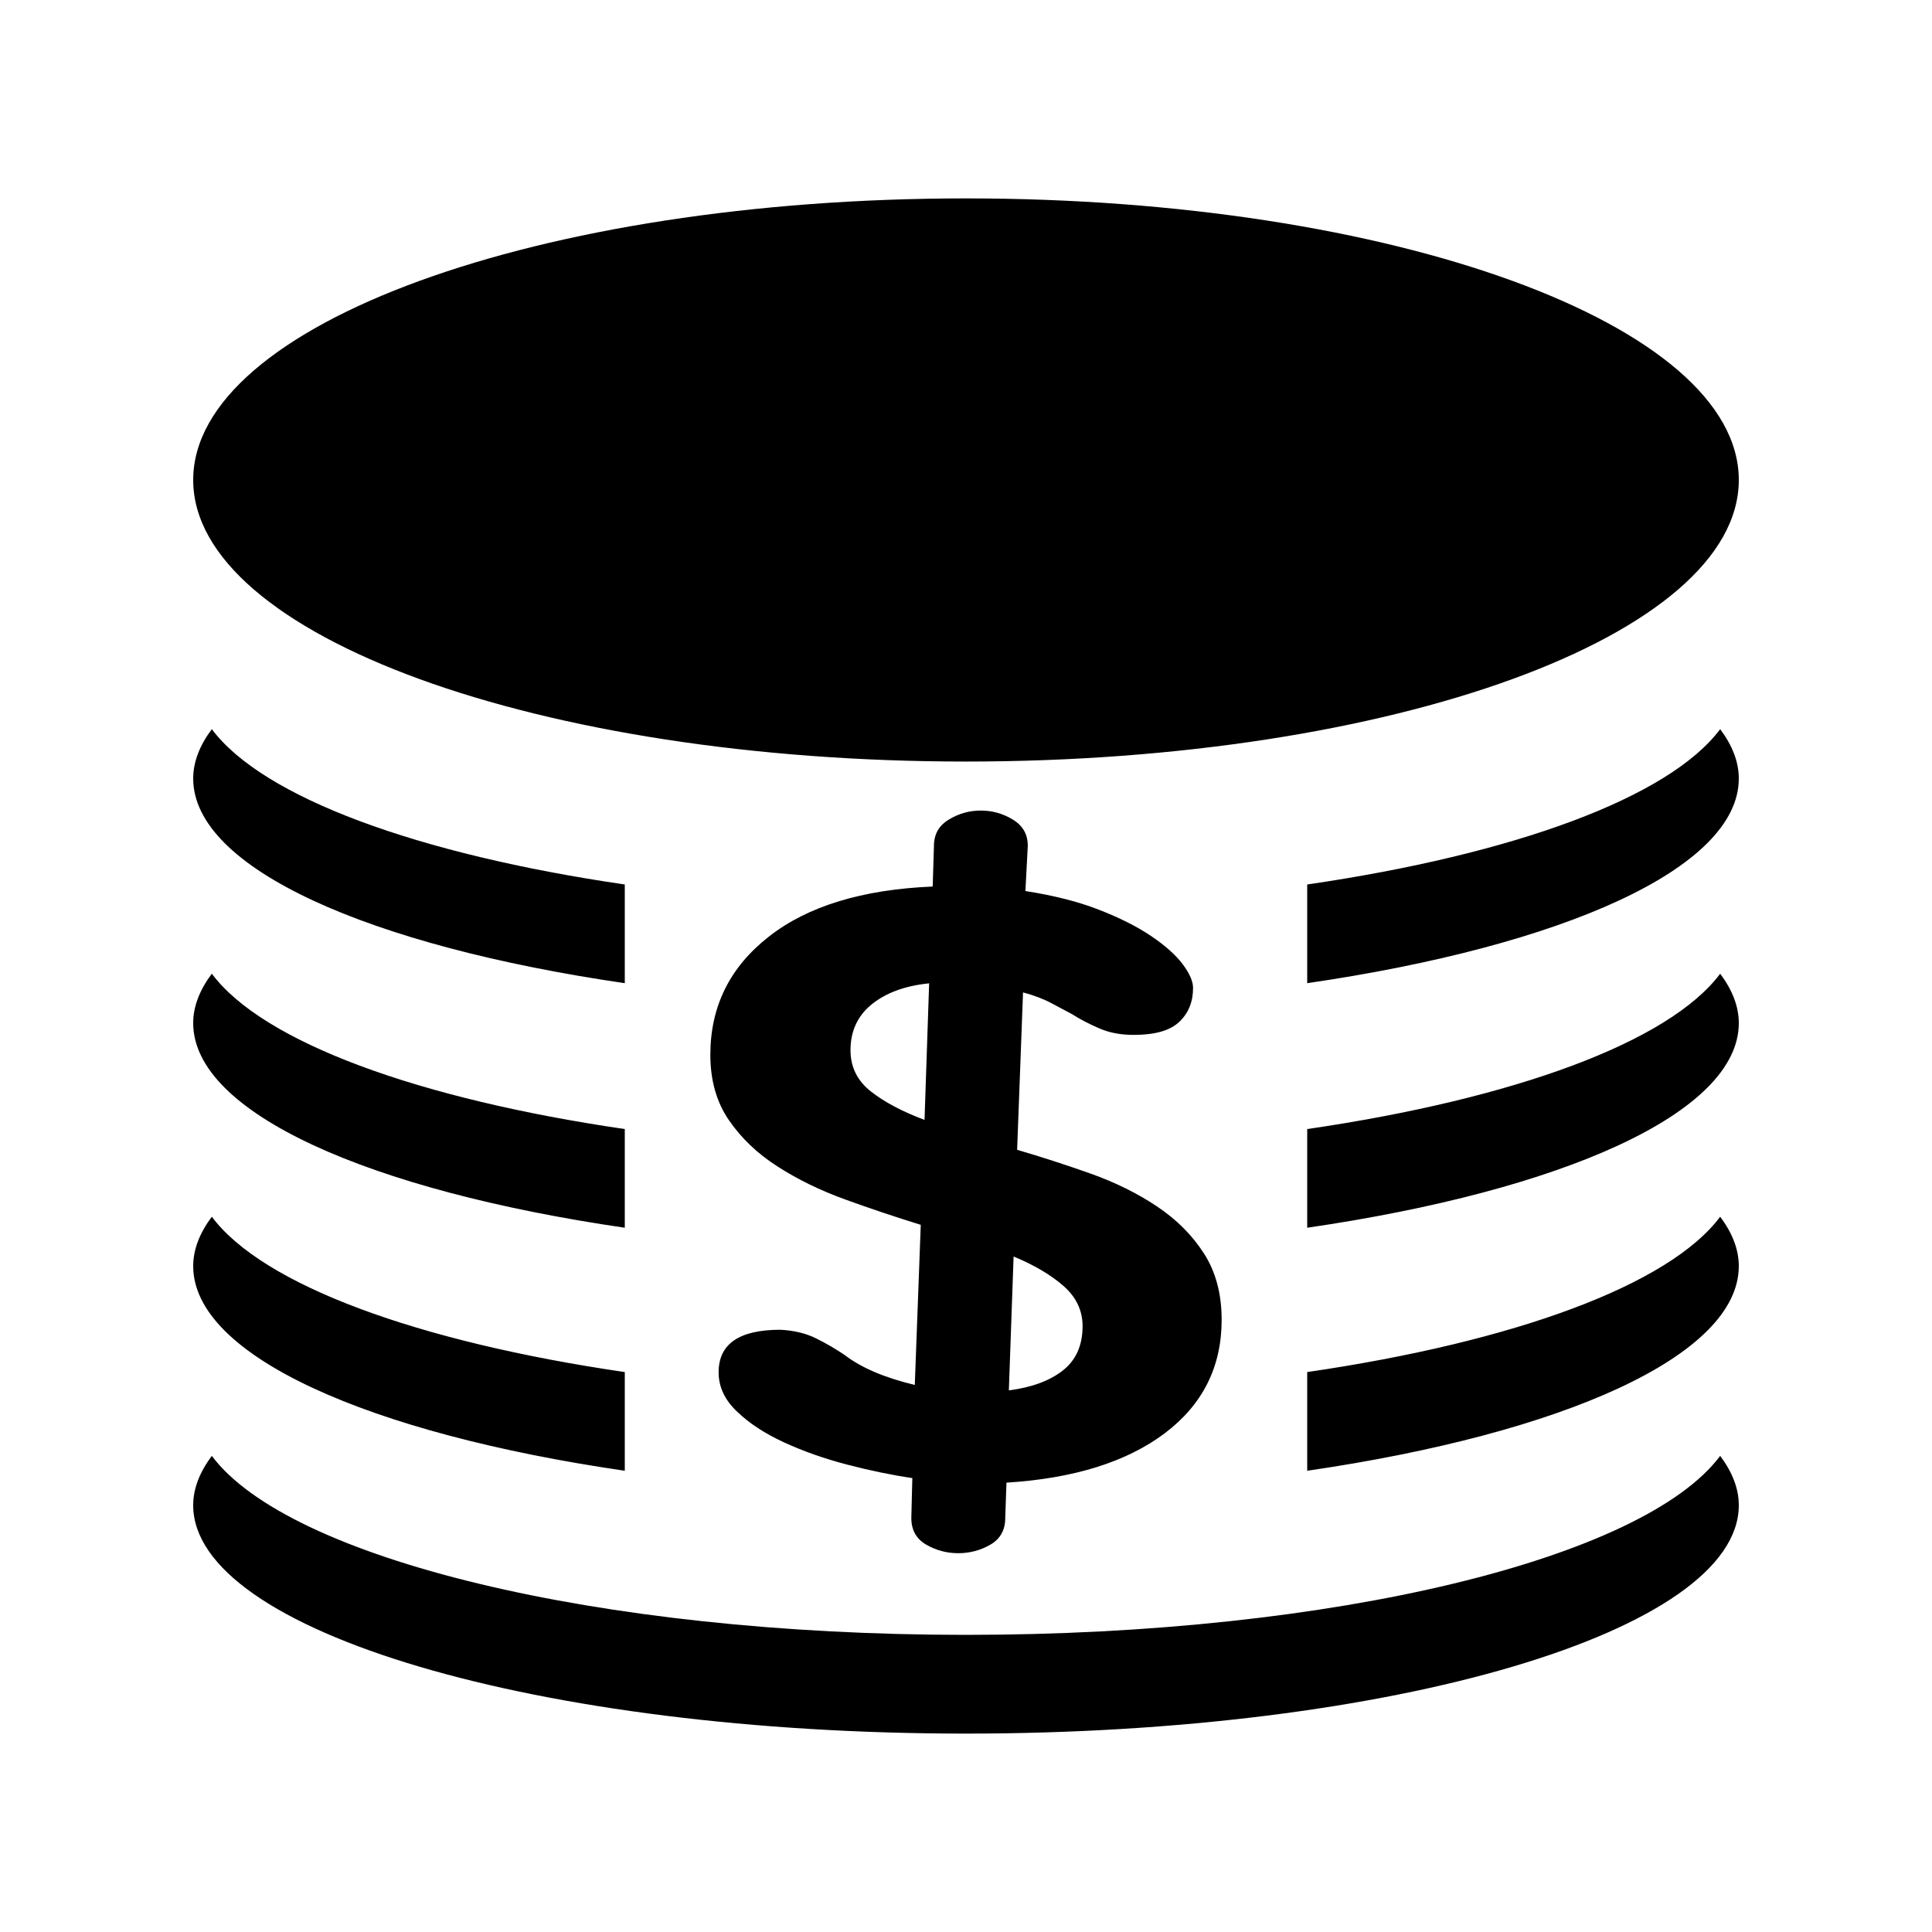 <?xml version="1.0" standalone="no"?><!DOCTYPE svg PUBLIC "-//W3C//DTD SVG 1.1//EN" "http://www.w3.org/Graphics/SVG/1.1/DTD/svg11.dtd"><svg class="icon" width="16px" height="16.00px" viewBox="0 0 1024 1024" version="1.1" xmlns="http://www.w3.org/2000/svg"><path d="M511.999 866.51c-195.779 0-359.218-40.619-399.731-94.867-6.301 8.439-9.868 17.175-9.868 26.172 0 66.845 183.385 121.03 409.599 121.03C738.215 918.844 921.6 864.658 921.6 797.815c0-8.998-3.568-17.73-9.868-26.172C871.219 825.891 707.774 866.51 511.999 866.51L511.999 866.51 511.999 866.51zM511.999 403.639C738.215 403.639 921.6 336.818 921.6 254.393c0-82.421-183.385-149.238-409.601-149.238C285.785 105.156 102.4 171.973 102.4 254.397 102.4 336.823 285.785 403.639 511.999 403.639L511.999 403.639 511.999 403.639zM331.149 521.104l0-52.308c-109.758-16.025-191.816-46.102-218.881-82.335-6.301 8.438-9.868 17.178-9.868 26.172C102.4 460.269 195.762 501.357 331.149 521.104L331.149 521.104 331.149 521.104zM692.849 468.796l0 52.308C828.237 501.357 921.6 460.264 921.6 412.634c0-8.995-3.568-17.739-9.868-26.172C884.67 422.695 802.604 452.772 692.849 468.796L692.849 468.796 692.849 468.796zM692.849 598.427l0 52.299C828.237 630.978 921.6 589.89 921.6 542.255c0-8.995-3.568-17.736-9.868-26.172C884.67 552.321 802.604 582.393 692.849 598.427L692.849 598.427 692.849 598.427zM331.149 650.725l0-52.299c-109.758-16.034-191.816-46.106-218.881-82.344-6.301 8.438-9.868 17.179-9.868 26.172C102.4 589.89 195.762 630.978 331.149 650.725L331.149 650.725 331.149 650.725zM331.149 779.532 331.149 727.224c-109.758-16.03-191.816-46.102-218.881-82.335C105.968 653.322 102.4 662.063 102.4 671.058 102.4 718.692 195.762 759.784 331.149 779.532L331.149 779.532 331.149 779.532zM692.849 727.224l0 52.308C828.237 759.784 921.6 718.692 921.6 671.058c0-8.995-3.568-17.736-9.868-26.168C884.67 681.123 802.604 711.196 692.849 727.224L692.849 727.224 692.849 727.224zM490.885 818.685c5.28 3.031 10.932 4.546 16.99 4.546 6.093 0 11.867-1.514 17.07-4.546 5.247-3.059 7.849-7.732 7.849-14.133l0.653-18.718c35.663-2.221 63.589-10.943 83.843-26.13 20.132-15.183 30.208-35.225 30.208-60.162 0-13.768-3.127-25.484-9.428-35.261-6.256-9.713-14.591-18.029-24.961-24.932-10.216-6.832-21.914-12.619-34.889-17.26-13.098-4.633-26.068-8.84-39.121-12.673l3.132-83.425c5.856 1.579 10.895 3.493 15.128 5.76 4.19 2.225 7.763 4.111 10.739 5.713 4.585 2.914 9.51 5.443 14.798 7.706 5.284 2.257 11.26 3.342 17.976 3.342 11.387 0 19.388-2.316 24.226-6.966 4.848-4.606 7.248-10.6 7.248-17.939 0-3.519-1.867-7.727-5.618-12.745-3.81-4.94-9.398-9.89-16.752-14.834-7.368-4.958-16.594-9.628-27.733-13.926-11.058-4.329-24.109-7.546-38.756-9.836l1.261-23.937c0-6.102-2.633-10.736-7.916-13.924-5.207-3.185-10.907-4.791-16.969-4.791-6.093 0-11.837 1.607-16.99 4.791-5.284 3.19-7.859 7.822-7.859 13.924l-0.674 21.554c-37.455 1.574-66.455 10.486-86.935 26.633-20.628 16.146-30.907 36.993-30.907 62.542 0 13.424 3.204 24.927 9.747 34.518 6.55 9.578 15.086 17.807 25.871 24.679 10.693 6.904 22.676 12.717 35.896 17.508 13.179 4.791 26.639 9.279 40.01 13.428l-3.162 84.863c-15.947-3.831-28.351-9.088-37.126-15.835-4.677-3.181-9.727-6.129-15.173-8.839-5.446-2.724-11.827-4.213-18.938-4.578-21.844 0-32.739 7.514-32.739 22.547 0 7.669 3.204 14.627 9.752 20.812 6.509 6.284 14.845 11.695 24.93 16.333 10.081 4.646 21.178 8.573 33.346 11.753 12.197 3.19 23.821 5.575 34.641 7.175l-0.531 21.128C483.026 810.953 485.638 815.626 490.885 818.685L490.885 818.685 490.885 818.685zM537.228 665.986c10.861 4.479 19.681 9.672 26.438 15.585 6.746 5.904 10.122 13.02 10.122 21.308 0 10.274-3.543 18.06-10.46 23.508-6.944 5.447-16.454 8.971-28.614 10.551L537.228 665.986 537.228 665.986 537.228 665.986zM461.564 578.479c-7.117-5.601-10.781-12.867-10.781-21.838 0-10.207 3.822-18.369 11.383-24.436 7.565-6.066 17.738-9.772 30.298-11.012l-2.443 72.373C478.148 589.116 468.714 584.104 461.564 578.479L461.564 578.479 461.564 578.479zM461.564 578.479" /></svg>